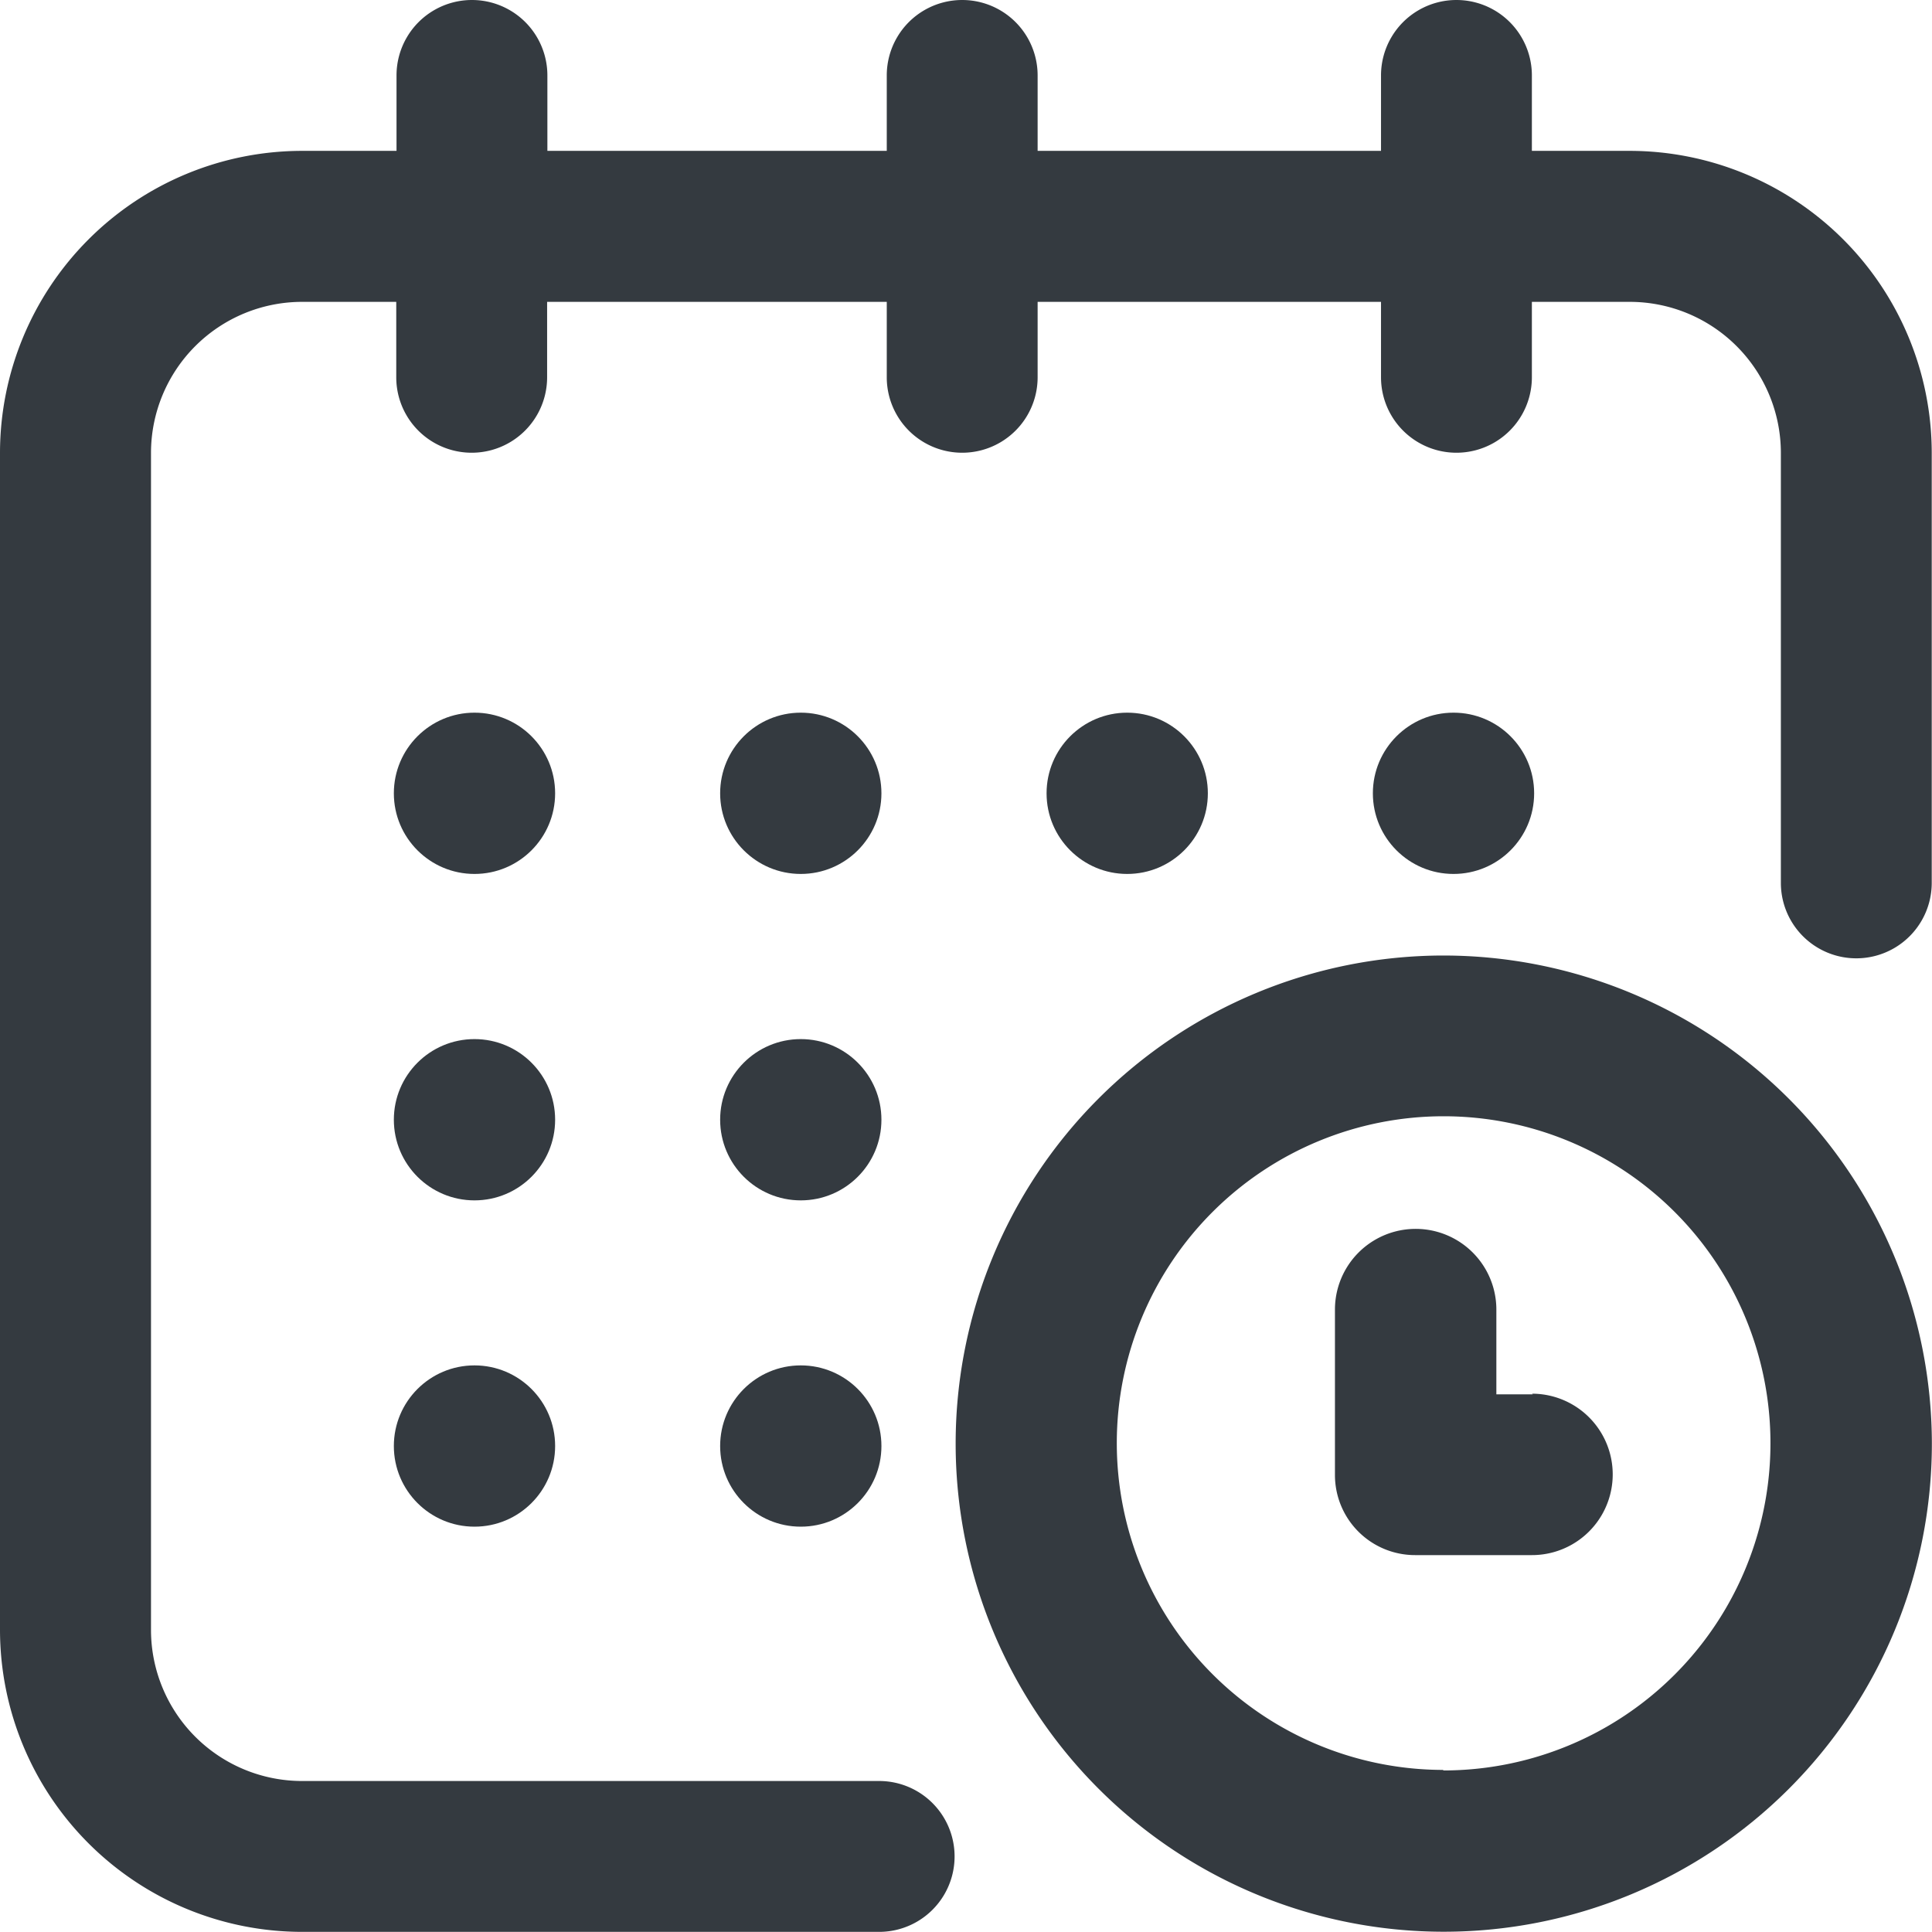 <svg xmlns="http://www.w3.org/2000/svg" id="calendar" width="14.471" height="14.47" viewBox="0 0 14.471 14.47">
    <defs>
        <style>
            .cls-1{fill:#343a40}
        </style>
    </defs>
    <g id="Group_464" data-name="Group 464">
        <g id="Group_463" data-name="Group 463">
            <circle id="Ellipse_107" cx=".604" cy=".604" r=".604" class="cls-1" data-name="Ellipse 107" transform="translate(10.283 5.338)"/>
            <path id="Path_2345" d="M12.209 1.13h-.735V.565a.565.565 0 1 0-1.13 0v.565H7.772V.565a.565.565 0 0 0-1.13 0v.565H4.1V.565a.565.565 0 0 0-1.13 0v.565h-.709A2.264 2.264 0 0 0 0 3.391v8.818a2.264 2.264 0 0 0 2.261 2.261h4.324a.565.565 0 1 0 0-1.13H2.261a1.132 1.132 0 0 1-1.13-1.13V3.391a1.132 1.132 0 0 1 1.13-1.13h.707v.565a.565.565 0 1 0 1.13 0v-.565h2.544v.565a.565.565 0 0 0 1.13 0v-.565h2.572v.565a.565.565 0 1 0 1.13 0v-.565h.735a1.132 1.132 0 0 1 1.13 1.13v3.222a.565.565 0 1 0 1.13 0V3.391a2.264 2.264 0 0 0-2.26-2.261z" class="cls-1" data-name="Path 2345"/>
            <path id="Path_2346" d="M14.2 10.547a3.656 3.656 0 1 0 3.66 3.653 3.66 3.66 0 0 0-3.66-3.653zm0 6.1a2.448 2.448 0 1 1 2.451-2.447 2.45 2.45 0 0 1-2.451 2.451z" class="cls-1" data-name="Path 2346" transform="translate(-3.39 -3.39)"/>
            <path id="Path_2347" d="M15.973 14.13H15.7v-.635a.6.6 0 1 0-1.209 0v1.239a.6.6 0 0 0 .6.6h.876a.6.6 0 1 0 0-1.209z" class="cls-1" data-name="Path 2347" transform="translate(-4.492 -3.686)"/>
            <circle id="Ellipse_108" cx=".604" cy=".604" r=".604" class="cls-1" data-name="Ellipse 108" transform="translate(7.839 5.338)"/>
            <circle id="Ellipse_109" cx=".604" cy=".604" r=".604" class="cls-1" data-name="Ellipse 109" transform="translate(5.394 7.783)"/>
            <circle id="Ellipse_110" cx=".604" cy=".604" r=".604" class="cls-1" data-name="Ellipse 110" transform="translate(2.95 5.338)"/>
            <circle id="Ellipse_111" cx=".604" cy=".604" r=".604" class="cls-1" data-name="Ellipse 111" transform="translate(2.95 7.783)"/>
            <circle id="Ellipse_112" cx=".604" cy=".604" r=".604" class="cls-1" data-name="Ellipse 112" transform="translate(2.95 10.227)"/>
            <circle id="Ellipse_113" cx=".604" cy=".604" r=".604" class="cls-1" data-name="Ellipse 113" transform="translate(5.394 10.227)"/>
            <circle id="Ellipse_114" cx=".604" cy=".604" r=".604" class="cls-1" data-name="Ellipse 114" transform="translate(5.394 5.338)"/>
        </g>
    </g>
</svg>
